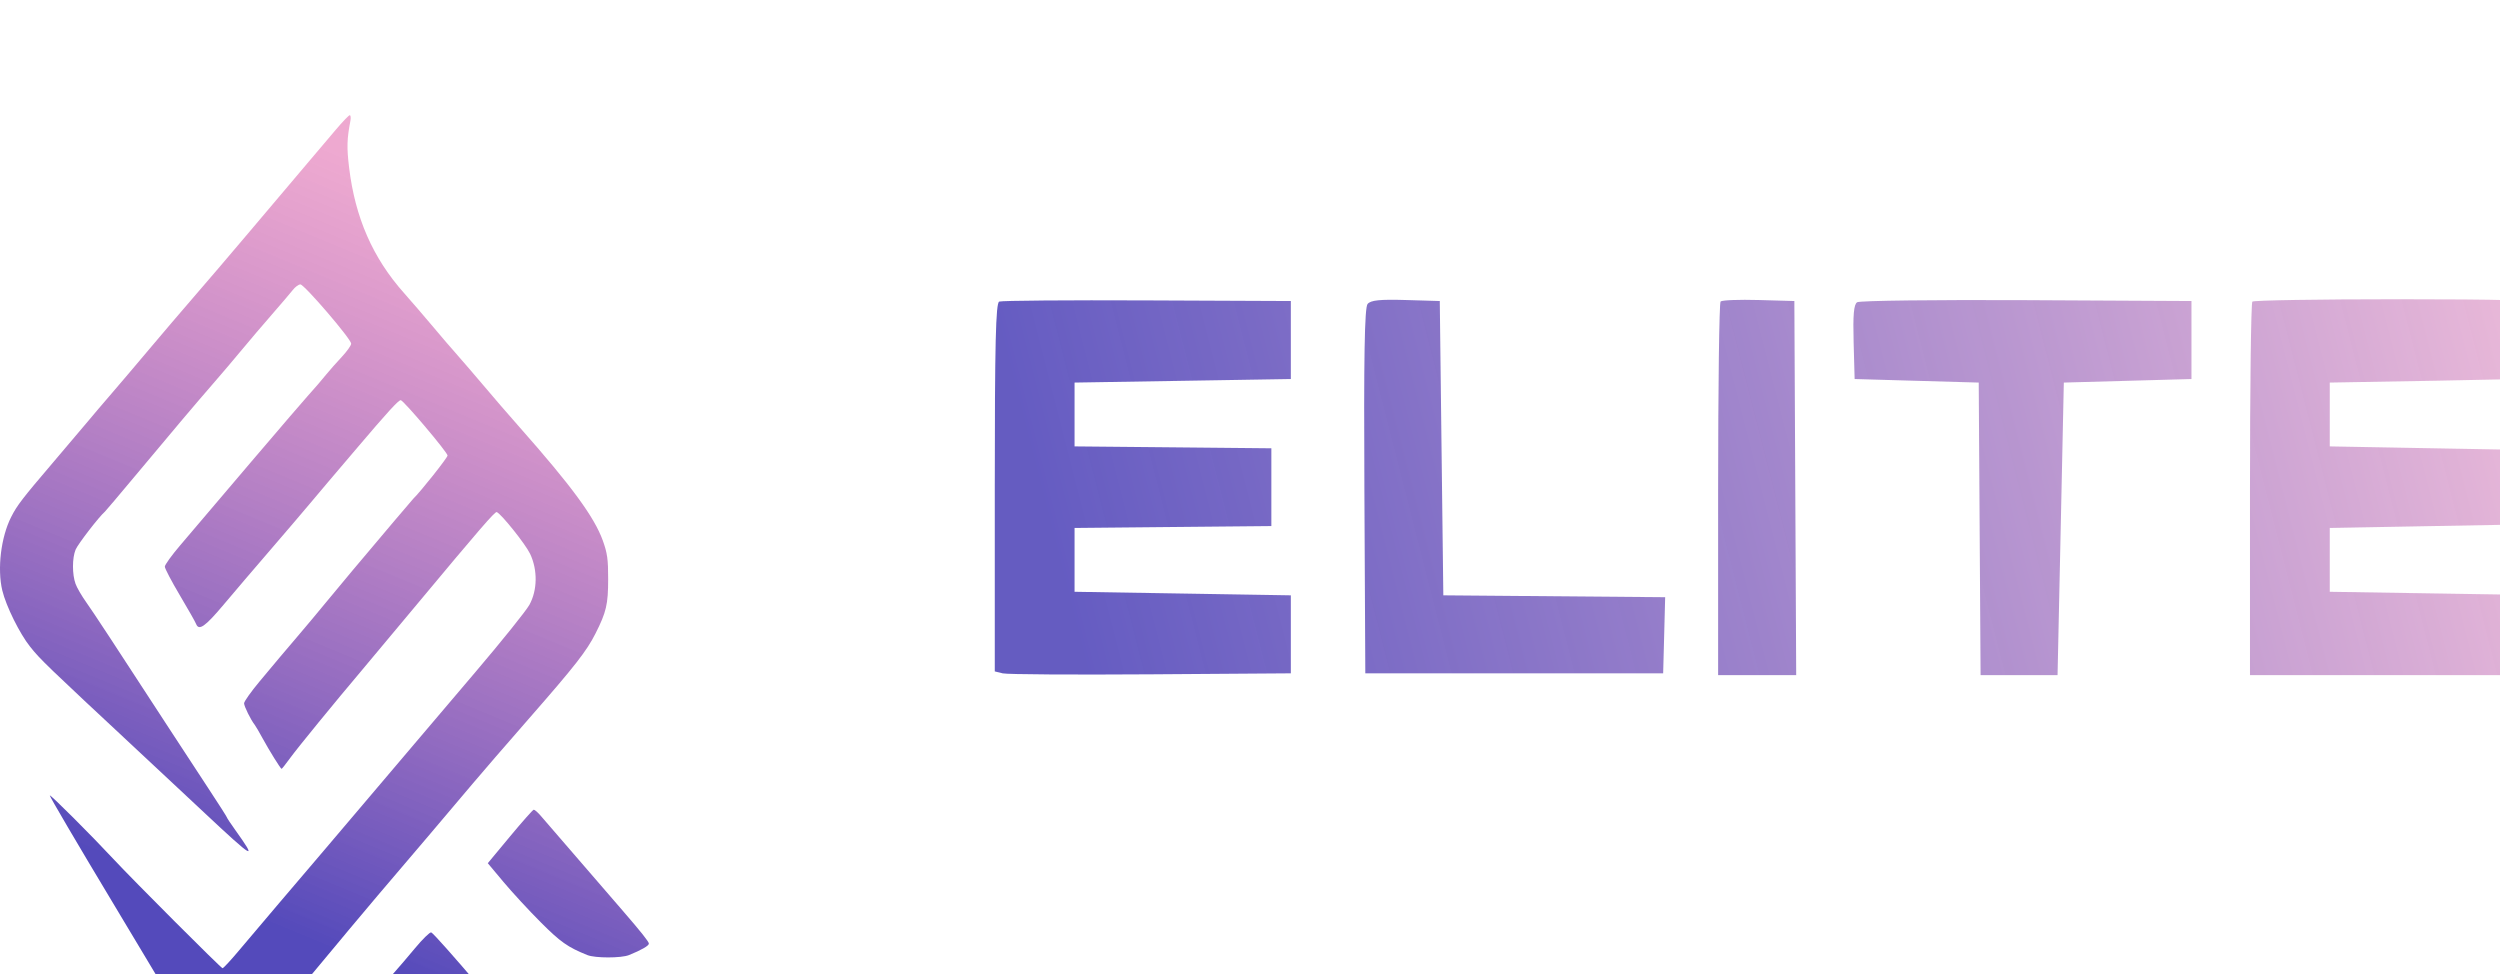 <svg width="136" height="53" viewBox="0 0 136 53" fill="none" xmlns="http://www.w3.org/2000/svg">
<g filter="url(#filter0_i_103_8)">
<path d="M16.812 2.775L18.269 1.055C18.632 0.626 18.972 0.272 19.025 0.268C19.079 0.264 19.095 0.405 19.061 0.581C18.873 1.562 18.86 2.024 18.989 3.098C19.316 5.832 20.277 8.03 21.98 9.942C22.352 10.361 23.075 11.2 23.586 11.808C24.097 12.415 24.545 12.939 24.581 12.971C24.637 13.019 26.075 14.695 27.235 16.061C27.398 16.253 27.856 16.778 28.253 17.227C31.097 20.443 32.331 22.124 32.793 23.407C33.039 24.093 33.086 24.426 33.084 25.506C33.083 26.875 32.984 27.296 32.398 28.458C31.911 29.421 31.288 30.218 28.804 33.058C27.583 34.453 26.199 36.054 25.728 36.614C24.712 37.823 21.892 41.146 20.556 42.706C20.035 43.316 18.28 45.414 16.656 47.371C15.033 49.327 13.46 51.216 13.162 51.569C12.864 51.921 12.52 52.328 12.398 52.472C12.277 52.617 12.123 52.734 12.057 52.733C11.941 52.733 11.319 51.813 10.875 50.986C10.755 50.761 10.617 50.56 10.569 50.538C10.52 50.517 10.481 50.447 10.481 50.382C10.481 50.317 10.382 50.124 10.262 49.954C10.141 49.784 9.937 49.461 9.808 49.236C9.68 49.012 8.018 46.239 6.116 43.074C4.214 39.909 2.68 37.297 2.707 37.27C2.752 37.225 4.973 39.444 6.164 40.724C7.261 41.902 12.026 46.671 12.106 46.671C12.154 46.671 12.555 46.239 12.997 45.711C13.651 44.931 16.559 41.508 17.63 40.257C18.137 39.666 21.75 35.409 22.483 34.539C22.899 34.045 24.418 32.257 25.858 30.566C27.298 28.874 28.621 27.227 28.798 26.906C29.238 26.109 29.254 25.007 28.838 24.129C28.592 23.609 27.273 21.958 27.023 21.857C26.927 21.818 26.091 22.785 22.657 26.906C21.321 28.509 19.983 30.109 19.685 30.462C18.218 32.198 16.199 34.668 15.801 35.214C15.556 35.551 15.339 35.826 15.319 35.826C15.267 35.826 14.639 34.815 14.269 34.135C14.095 33.815 13.911 33.5 13.86 33.436C13.642 33.159 13.278 32.423 13.278 32.259C13.278 32.161 13.658 31.626 14.122 31.07C14.587 30.514 15.078 29.926 15.213 29.765C15.348 29.603 15.795 29.077 16.206 28.596C16.617 28.115 17.276 27.328 17.67 26.847C18.064 26.366 18.74 25.553 19.172 25.04C20.889 22.999 22.422 21.189 22.48 21.133C22.87 20.76 24.347 18.899 24.347 18.781C24.347 18.607 21.946 15.769 21.799 15.769C21.674 15.769 21.067 16.434 19.453 18.335C18.719 19.201 18.005 20.04 17.866 20.201C17.728 20.361 17.282 20.891 16.874 21.378C16.466 21.865 15.477 23.023 14.676 23.952C13.875 24.881 12.748 26.201 12.173 26.885C11.155 28.097 10.817 28.333 10.665 27.938C10.625 27.832 10.226 27.129 9.779 26.376C9.332 25.622 8.966 24.925 8.966 24.826C8.966 24.727 9.338 24.21 9.793 23.677C11.774 21.354 12.291 20.745 13.69 19.093C14.911 17.65 16.793 15.467 17.298 14.908C17.363 14.837 17.565 14.595 17.748 14.37C17.931 14.146 18.311 13.716 18.592 13.416C18.873 13.116 19.104 12.791 19.104 12.693C19.104 12.445 16.553 9.472 16.34 9.472C16.244 9.472 16.057 9.611 15.925 9.78C15.792 9.948 15.286 10.542 14.801 11.098C14.316 11.654 13.578 12.521 13.161 13.024C12.745 13.527 12.034 14.364 11.582 14.883C10.627 15.982 9.504 17.31 7.335 19.909C6.478 20.935 5.746 21.801 5.708 21.833C5.407 22.084 4.24 23.595 4.114 23.897C3.924 24.351 3.922 25.249 4.111 25.765C4.186 25.971 4.444 26.417 4.686 26.756C5.082 27.313 6.198 29.011 9.25 33.702C9.822 34.582 10.753 36.003 11.318 36.861C11.883 37.719 12.345 38.443 12.345 38.47C12.345 38.496 12.542 38.793 12.782 39.129C14.026 40.867 13.84 40.765 11.122 38.218C10.289 37.437 8.716 35.967 7.626 34.951C2.469 30.143 2.204 29.888 1.638 29.18C1.071 28.471 0.33 26.972 0.126 26.125C-0.157 24.949 0.051 23.222 0.607 22.125C0.927 21.493 1.22 21.112 2.849 19.203C3.618 18.301 4.483 17.28 4.772 16.933C5.06 16.586 5.638 15.907 6.056 15.424C6.474 14.94 7.389 13.863 8.09 13.029C8.791 12.195 9.891 10.906 10.534 10.164C11.178 9.423 12.5 7.875 13.472 6.724C15.454 4.38 15.688 4.103 16.812 2.775Z" fill="url(#paint0_linear_103_8)"/>
<path d="M26.536 40.958L27.743 39.505C28.407 38.706 28.988 38.05 29.036 38.047C29.084 38.044 29.248 38.186 29.401 38.362C29.683 38.689 33.401 42.99 33.859 43.522C34.895 44.722 35.298 45.23 35.299 45.333C35.3 45.448 34.892 45.683 34.217 45.956C33.796 46.126 32.377 46.126 31.955 45.957C30.882 45.524 30.492 45.25 29.412 44.168C28.769 43.524 27.859 42.539 27.39 41.978L26.536 40.958Z" fill="url(#paint1_linear_103_8)"/>
<path d="M21.396 46.962C21.629 46.706 22.158 46.087 22.573 45.587C22.988 45.088 23.386 44.699 23.458 44.722C23.662 44.79 28.191 50.092 28.192 50.263C28.192 50.462 27.109 50.933 26.457 51.018C25.736 51.111 24.794 50.933 24.019 50.557C23.281 50.199 20.966 47.973 20.971 47.626C20.972 47.518 21.164 47.219 21.396 46.962Z" fill="url(#paint2_linear_103_8)"/>
</g>
<g filter="url(#filter1_i_103_8)">
<path fill-rule="evenodd" clip-rule="evenodd" d="M51.357 16.406C51.169 16.483 51.116 18.688 51.116 26.515V36.525L51.55 36.631C51.789 36.689 55.413 36.712 59.603 36.683L67.222 36.629V34.507V32.386L61.339 32.289L55.456 32.193V30.457V28.721L60.809 28.669L66.162 28.618V26.502V24.387L60.809 24.335L55.456 24.284V22.548V20.812L61.339 20.716L67.222 20.619V18.497V16.376L59.41 16.342C55.114 16.323 51.49 16.352 51.357 16.406ZM71.397 16.536C71.232 16.734 71.186 19.416 71.223 26.717L71.273 36.629H79.374H87.476L87.531 34.558L87.585 32.488L81.551 32.437L75.517 32.386L75.42 24.381L75.324 16.376L73.472 16.321C72.07 16.279 71.567 16.331 71.397 16.536ZM90.6 16.402C90.526 16.476 90.466 21.079 90.466 26.631V36.726H92.589H94.713L94.663 26.551L94.613 16.376L92.674 16.321C91.608 16.291 90.675 16.327 90.6 16.402ZM98.029 16.442C97.847 16.558 97.796 17.133 97.837 18.61L97.892 20.619L101.268 20.716L104.643 20.812L104.693 28.769L104.744 36.726H106.837H108.931L109.102 28.769L109.272 20.812L112.744 20.716L116.216 20.619V18.497V16.376L107.247 16.329C102.314 16.304 98.166 16.354 98.029 16.442ZM119.528 16.408C119.457 16.479 119.399 21.079 119.399 26.631V36.726H127.7H136L135.946 34.556L135.891 32.386L129.815 32.289L123.739 32.193V30.457V28.721L129.044 28.624L134.348 28.528V26.502V24.477L129.044 24.381L123.739 24.284V22.548V20.812L129.622 20.709C132.858 20.652 135.527 20.587 135.554 20.564C135.58 20.541 135.602 19.672 135.602 18.633C135.602 17.419 135.519 16.659 135.37 16.511C135.198 16.338 133.161 16.279 127.398 16.279C123.14 16.279 119.598 16.337 119.528 16.408Z" fill="url(#paint3_linear_103_8)"/>
</g>
<defs>
<filter id="filter0_i_103_8" x="0" y="0.268" width="35.299" height="54.467" filterUnits="userSpaceOnUse" color-interpolation-filters="sRGB">
<feFlood flood-opacity="0" result="BackgroundImageFix"/>
<feBlend mode="normal" in="SourceGraphic" in2="BackgroundImageFix" result="shape"/>
<feColorMatrix in="SourceAlpha" type="matrix" values="0 0 0 0 0 0 0 0 0 0 0 0 0 0 0 0 0 0 127 0" result="hardAlpha"/>
<feOffset dy="6"/>
<feGaussianBlur stdDeviation="1"/>
<feComposite in2="hardAlpha" operator="arithmetic" k2="-1" k3="1"/>
<feColorMatrix type="matrix" values="0 0 0 0 0 0 0 0 0 0 0 0 0 0 0 0 0 0 0.2 0"/>
<feBlend mode="normal" in2="shape" result="effect1_innerShadow_103_8"/>
</filter>
<filter id="filter1_i_103_8" x="51.116" y="16.279" width="87.884" height="20.447" filterUnits="userSpaceOnUse" color-interpolation-filters="sRGB">
<feFlood flood-opacity="0" result="BackgroundImageFix"/>
<feBlend mode="normal" in="SourceGraphic" in2="BackgroundImageFix" result="shape"/>
<feColorMatrix in="SourceAlpha" type="matrix" values="0 0 0 0 0 0 0 0 0 0 0 0 0 0 0 0 0 0 127 0" result="hardAlpha"/>
<feOffset dx="3"/>
<feGaussianBlur stdDeviation="5.5"/>
<feComposite in2="hardAlpha" operator="arithmetic" k2="-1" k3="1"/>
<feColorMatrix type="matrix" values="0 0 0 0 0 0 0 0 0 0 0 0 0 0 0 0 0 0 0.23 0"/>
<feBlend mode="normal" in2="shape" result="effect1_innerShadow_103_8"/>
</filter>
<linearGradient id="paint0_linear_103_8" x1="35.306" y1="9.188" x2="14.946" y2="58.328" gradientUnits="userSpaceOnUse">
<stop stop-color="#DB499C" stop-opacity="0.47"/>
<stop offset="0.76" stop-color="#2E22AC" stop-opacity="0.82"/>
</linearGradient>
<linearGradient id="paint1_linear_103_8" x1="35.306" y1="9.188" x2="14.946" y2="58.328" gradientUnits="userSpaceOnUse">
<stop stop-color="#DB499C" stop-opacity="0.47"/>
<stop offset="0.76" stop-color="#2E22AC" stop-opacity="0.82"/>
</linearGradient>
<linearGradient id="paint2_linear_103_8" x1="35.306" y1="9.188" x2="14.946" y2="58.328" gradientUnits="userSpaceOnUse">
<stop stop-color="#DB499C" stop-opacity="0.47"/>
<stop offset="0.76" stop-color="#2E22AC" stop-opacity="0.82"/>
</linearGradient>
<linearGradient id="paint3_linear_103_8" x1="55.938" y1="36.726" x2="135.988" y2="16.279" gradientUnits="userSpaceOnUse">
<stop stop-color="#544ABB" stop-opacity="0.9"/>
<stop offset="1" stop-color="#EDBBD9"/>
</linearGradient>
</defs>
</svg>
